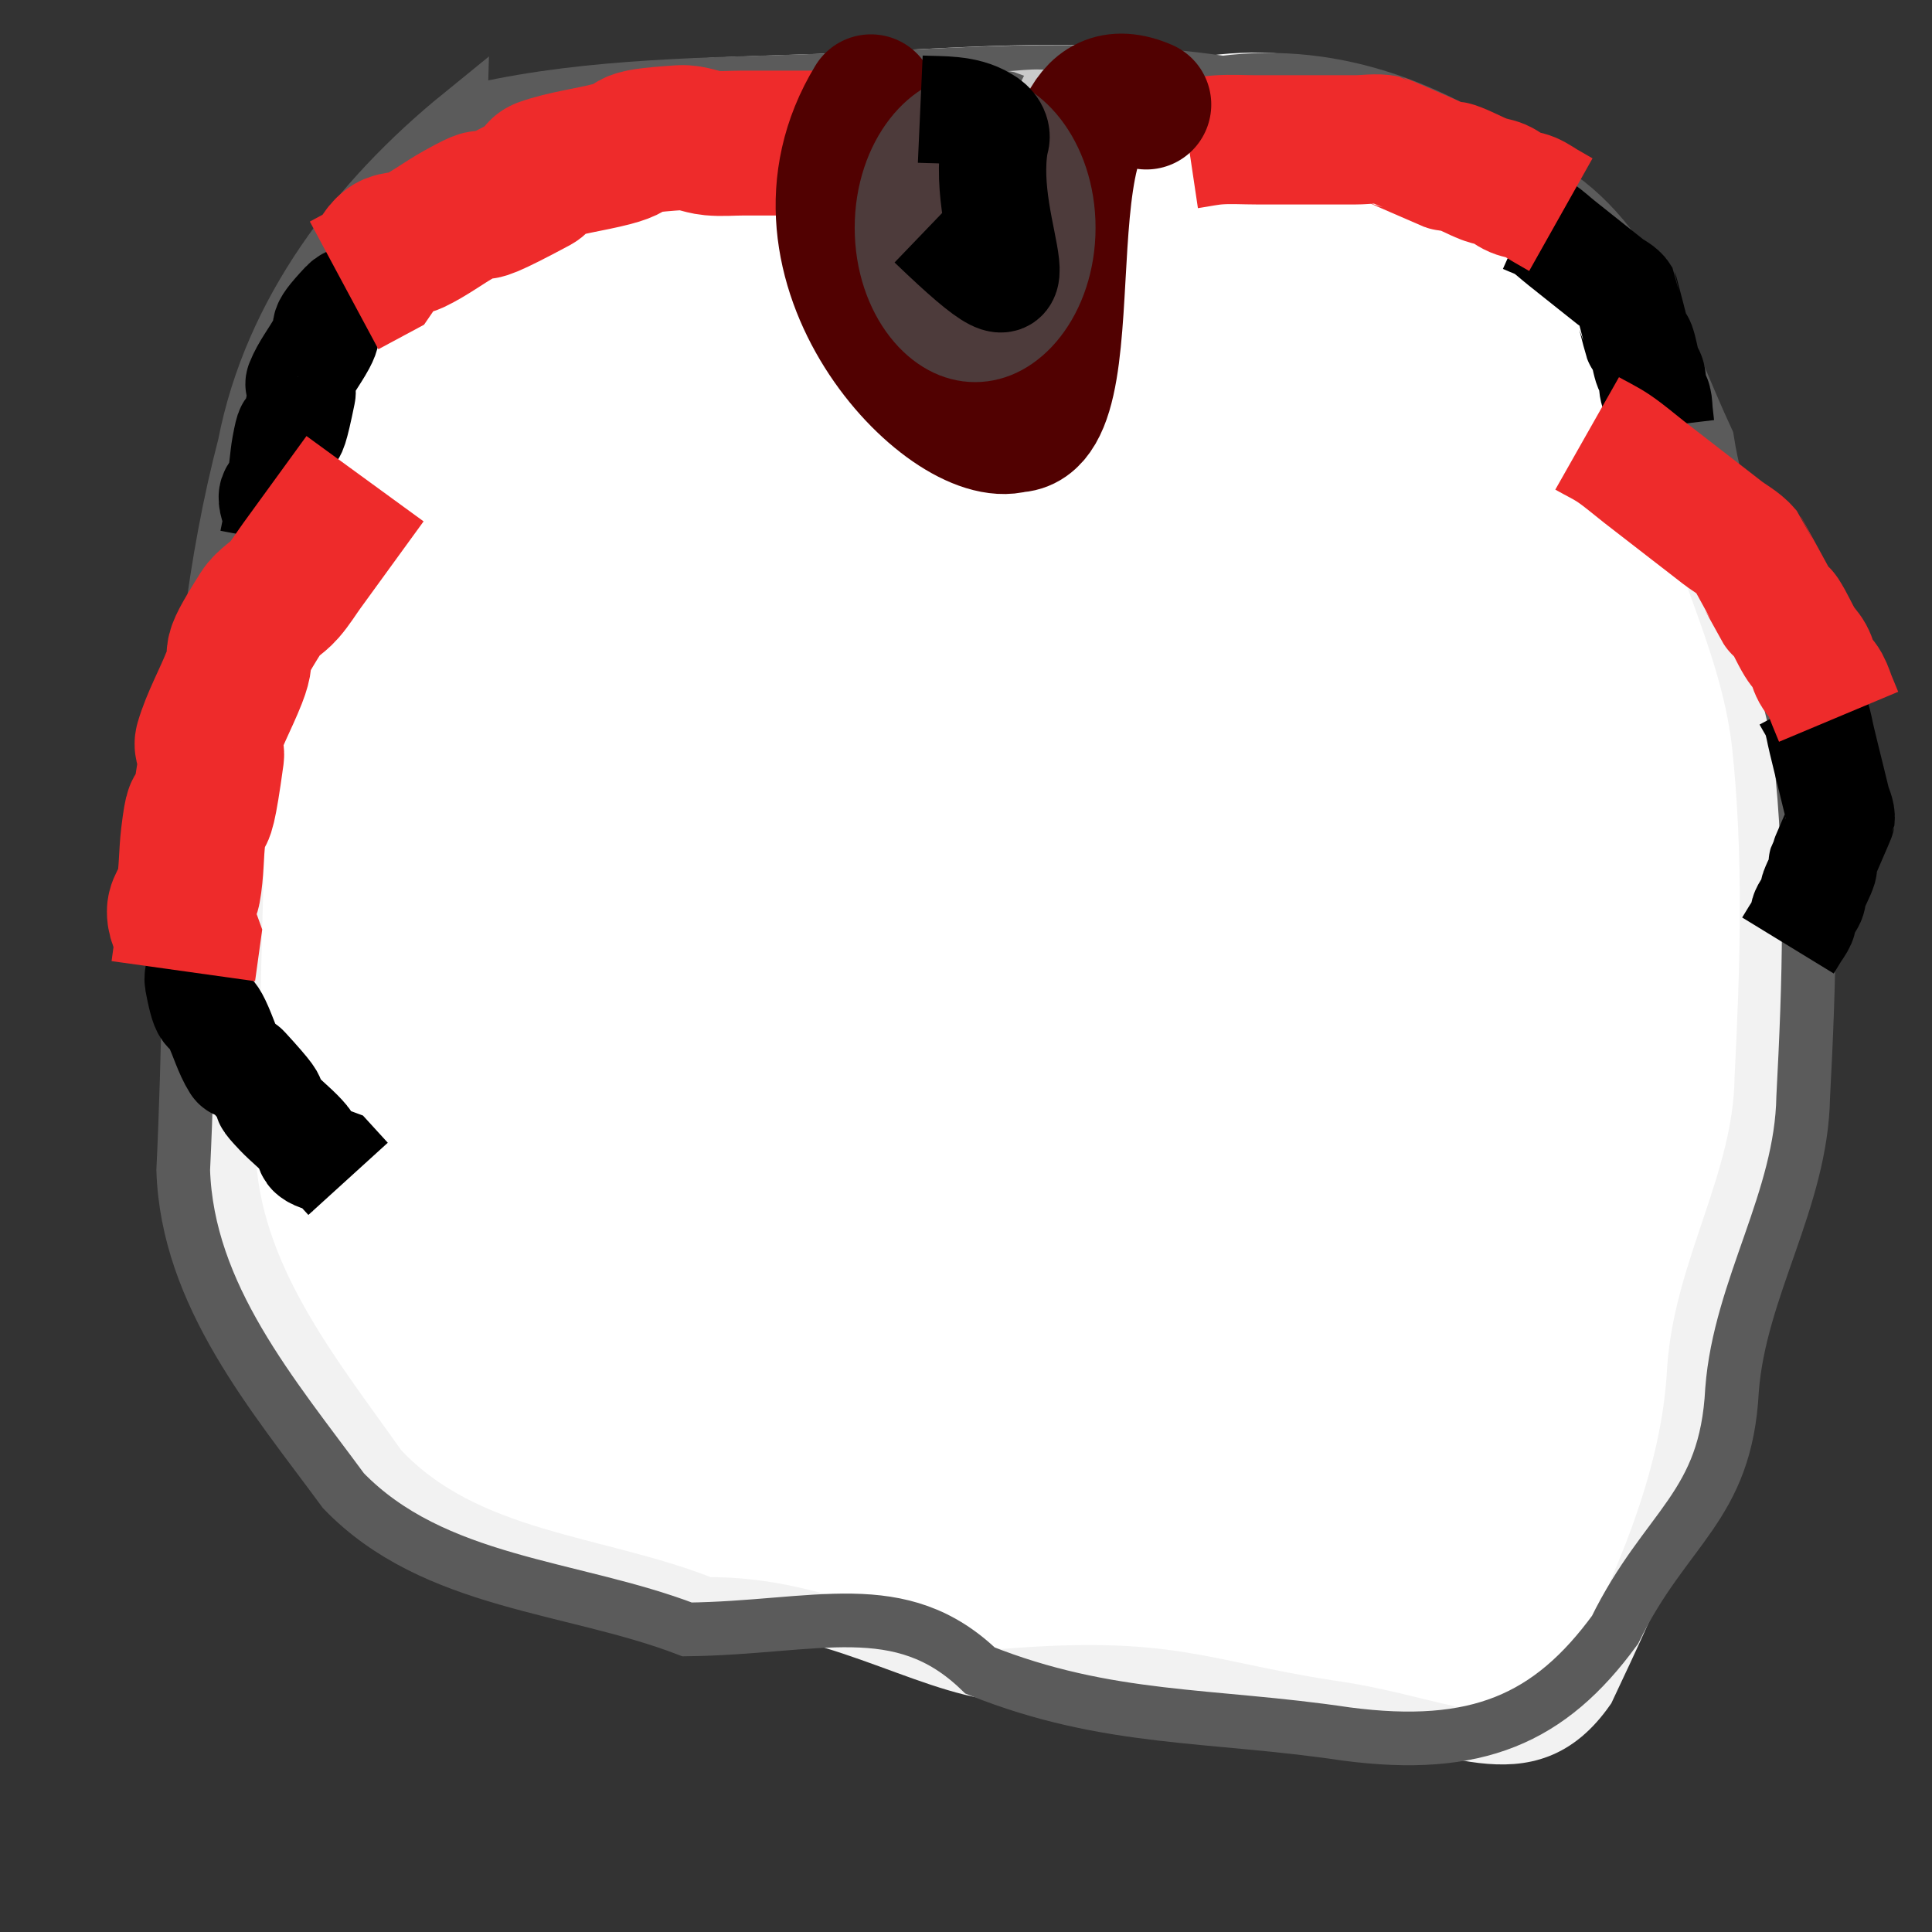 <?xml version="1.0" encoding="UTF-8" standalone="no"?>
<svg
   xmlns:dc="http://purl.org/dc/elements/1.1/"
   xmlns:cc="http://creativecommons.org/ns#"
   xmlns:rdf="http://www.w3.org/1999/02/22-rdf-syntax-ns#"
   xmlns:svg="http://www.w3.org/2000/svg"
   xmlns="http://www.w3.org/2000/svg"
   xmlns:sodipodi="http://sodipodi.sourceforge.net/DTD/sodipodi-0.dtd"
   xmlns:inkscape="http://www.inkscape.org/namespaces/inkscape"
   id="Layer_1"
   data-name="Layer 1"
   viewBox="0 0 18 18"
   version="1.1"
   sodipodi:docname="computerscare-channels-empty-knob-auto-mode.svg"
   inkscape:version="0.92.2 5c3e80d, 2017-08-06"
   width="18"
   height="18">
  <rect x="0" y="0" width="18" height="18" fill="#333333" stroke="none"/>
  <sodipodi:namedview
     pagecolor="#ffffff"
     bordercolor="#666666"
     borderopacity="1"
     objecttolerance="10"
     gridtolerance="10"
     guidetolerance="10"
     inkscape:pageopacity="0"
     inkscape:pageshadow="2"
     inkscape:window-width="1398"
     inkscape:window-height="834"
     id="namedview1287"
     showgrid="false"
     inkscape:zoom="44.756014"
     inkscape:cx="10.167848"
     inkscape:cy="12.585836"
     inkscape:window-x="0"
     inkscape:window-y="0"
     inkscape:window-maximized="0"
     inkscape:current-layer="Big_Knob"
     inkscape:snap-global="false" />
  <defs
     id="defs1279">
    <marker
       inkscape:stockid="Arrow1Lstart"
       orient="auto"
       refY="0.0"
       refX="0.0"
       id="marker1120"
       style="overflow:visible"
       inkscape:isstock="true">
      <path
         id="path1118"
         d="M 0.0,0.0 L 5.0,-5.0 L -12.5,0.0 L 5.0,5.0 L 0.0,0.0 z "
         style="fill-rule:evenodd;stroke:#fb2020;stroke-width:1pt;stroke-opacity:1;fill:#bfbfbf;fill-opacity:1"
         transform="scale(0.8) translate(12.5,0)" />
    </marker>
    <marker
       inkscape:stockid="Arrow1Lend"
       orient="auto"
       refY="0.0"
       refX="0.0"
       id="Arrow1Lend"
       style="overflow:visible;"
       inkscape:isstock="true">
      <path
         id="path837"
         d="M 0.0,0.0 L 5.0,-5.0 L -12.5,0.0 L 5.0,5.0 L 0.0,0.0 z "
         style="fill-rule:evenodd;stroke:#fb2020;stroke-width:1pt;stroke-opacity:1;fill:#bfbfbf;fill-opacity:1"
         transform="scale(0.8) rotate(180) translate(12.5,0)" />
    </marker>
    <marker
       inkscape:stockid="Arrow1Lstart"
       orient="auto"
       refY="0.0"
       refX="0.0"
       id="Arrow1Lstart"
       style="overflow:visible"
       inkscape:isstock="true">
      <path
         id="path834"
         d="M 0.0,0.0 L 5.0,-5.0 L -12.5,0.0 L 5.0,5.0 L 0.0,0.0 z "
         style="fill-rule:evenodd;stroke:#fb2020;stroke-width:1pt;stroke-opacity:1;fill:#bfbfbf;fill-opacity:1"
         transform="scale(0.8) translate(12.5,0)" />
    </marker>
    <style
       id="style1277">.cls-1{fill:#245559;}.cls-2{fill:none;stroke:#24c9a6;stroke-miterlimit:10;stroke-width:3px;}</style>
  </defs>
  <title
     id="title1281">01 Big Knob</title>
  <g
     id="Big_Knob"
     data-name="Big Knob"
     transform="translate(0,-42)">
    <path
       sodipodi:nodetypes="ccccccccccccccccc"
       inkscape:connector-curvature="0"
       id="path1623"
       d="m 4.581,43.048 c -0.917,0.777 -1.672,1.803 -1.901,3.032 -0.543,2.168 -0.436,4.429 -0.54,6.646 0.036,1.148 0.793,2.063 1.411,2.938 0.797,0.857 2.012,0.865 3.025,1.271 1.137,-0.014 2.016,0.596 2.75,0.671 1.571,-0.132 1.855,0.101 3.05,0.287 1.151,0.158 1.854,0.672 2.427,-0.145 0.448,-0.952 0.918,-1.929 0.971,-3.009 0.068,-0.932 0.611,-1.738 0.627,-2.683 0.053,-1.042 0.087,-2.099 -0.026,-3.134 -0.12,-1.021 -0.669,-1.886 -0.818,-2.889 -0.387,-0.863 -0.656,-1.905 -1.531,-2.378 -0.789,-0.637 -1.719,-1.034 -2.736,-0.897 -1.224,-0.191 -2.458,-0.056 -3.687,-0.014 -1.004,0.034 -2.063,0.049 -3.022,0.304 z"
       style="fill:#ffffff;stroke:#f2f2f2;stroke-width:0.482;stroke-linecap:butt;stroke-linejoin:miter;stroke-miterlimit:4;stroke-dasharray:none;stroke-opacity:1;fill-opacity:1" />
    <path
       style="fill:none;stroke:#5b5b5b;stroke-width:0.5;stroke-linecap:butt;stroke-linejoin:miter;stroke-miterlimit:4;stroke-dasharray:none;stroke-opacity:1"
       d="m 4.29,43.064 c -0.971,0.789 -1.77,1.833 -2.012,3.082 -0.575,2.204 -0.461,4.502 -0.571,6.756 0.038,1.167 0.839,2.097 1.493,2.987 0.843,0.871 2.129,0.88 3.202,1.292 1.203,-0.015 1.986,-0.335 2.729,0.383 1.194,0.476 2.145,0.402 3.41,0.591 1.218,0.16 1.899,-0.139 2.505,-0.969 0.474,-0.968 1.035,-1.14 1.091,-2.237 0.072,-0.948 0.646,-1.767 0.663,-2.728 0.056,-1.059 0.092,-2.133 -0.028,-3.186 -0.127,-1.038 -0.708,-1.918 -0.866,-2.936 -0.409,-0.877 -0.695,-1.937 -1.62,-2.417 -0.835,-0.648 -1.82,-1.051 -2.895,-0.911 -1.295,-0.194 -2.601,-0.057 -3.902,-0.015 -1.062,0.034 -2.183,0.049 -3.199,0.309 z"
       id="path1618"
       inkscape:connector-curvature="0"
       sodipodi:nodetypes="ccccccccccccccccc" />
    <path
       style="fill:none;stroke:#000000;stroke-width:1px;stroke-linecap:butt;stroke-linejoin:miter;stroke-opacity:1"
       d="m 3.973,44.209 c -0.156,0.139 -0.311,0.277 -0.467,0.416 -0.044,0.04 -0.084,0.085 -0.133,0.119 -0.051,0.035 -0.121,0.041 -0.163,0.086 -0.276,0.295 -0.108,0.177 -0.211,0.368 -0.067,0.124 -0.159,0.236 -0.211,0.368 -0.012,0.031 0.033,0.064 0.026,0.096 -0.143,0.707 -0.079,0.085 -0.155,0.497 -0.021,0.114 -0.022,0.233 -0.052,0.345 -0.012,0.046 -0.068,0.076 -0.07,0.123 -0.004,0.067 0.035,0.129 0.052,0.193 -0.015,0.073 -0.03,0.146 -0.044,0.219"
       id="path1583"
       inkscape:connector-curvature="0" />
    <path
       style="fill:none;stroke:#000000;stroke-width:1px;stroke-linecap:butt;stroke-linejoin:miter;stroke-opacity:1"
       d="m 14.206,44.049 c 0.056,0.025 0.116,0.044 0.168,0.076 0.063,0.04 0.116,0.093 0.175,0.139 0.093,0.074 0.186,0.149 0.28,0.223 0.058,0.046 0.116,0.093 0.175,0.139 0.047,0.037 0.109,0.06 0.14,0.111 0.003,0.006 0.106,0.416 0.112,0.432 0.005,0.014 0.03,0.014 0.035,0.028 0.026,0.07 0.034,0.145 0.056,0.216 0.01,0.032 0.034,0.058 0.042,0.091 0.011,0.041 0.004,0.085 0.014,0.126 0.008,0.032 0.034,0.058 0.042,0.091 0.011,0.041 0.009,0.084 0.014,0.126 0.005,0.042 0.009,0.084 0.014,0.126"
       id="path1585"
       inkscape:connector-curvature="0" />
    <path
       style="fill:none;stroke:#000000;stroke-width:0.576px;stroke-linecap:butt;stroke-linejoin:miter;stroke-opacity:1;paint-order:markers fill stroke"
       d="m 9.191,43.331 c -0.091,0.016 -0.234,0.029 -0.272,0.049 -0.036,0.019 0.054,0.039 0.068,0.058 0.088,0.125 -0.138,-0.053 0.136,0.078 0.04,0.019 0.027,0.04 0.068,0.058 0.128,0.06 0.291,0.073 0.34,0.136 0.006,0.007 -0.074,0.012 -0.068,0.019 0.018,0.023 0.096,0.045 0.136,0.068 0.028,0.016 0.045,0.032 0.068,0.049 0.023,0.016 0.054,0.032 0.068,0.049 0.008,0.01 0,0.019 0,0.029 0,0.023 0,0.045 0,0.068 0,0.003 -0.005,0.007 0,0.01 0.017,0.01 0.051,0.019 0.068,0.029 0.005,0.003 0.023,0.01 0,0.01 -0.023,0 0,-0.013 0,-0.01 0,0.006 0,0.013 0,0.019"
       id="path1587"
       inkscape:connector-curvature="0" />
    <path
       inkscape:connector-curvature="0"
       id="path1610"
       d="m 9.317,43.153 c 0.062,0.031 0.329,-0.024 0.402,0 0.014,0.005 0,0.03 0,0.045 0.03,0.03 0.049,0.076 0.089,0.089 0.02,0.007 0.025,-0.038 0.045,-0.045 0.053,-0.018 0.141,0.006 0.179,0.045 0.011,0.011 -0.045,-0.015 -0.045,0 0,0.021 0.024,0.045 0.045,0.045 0.015,0 0,-0.06 0,-0.045 0,0.06 0,0.119 0,0.179 0,0.015 0.013,0.038 0,0.045 -0.119,0.06 -0.089,-0.089 -0.089,0.089 0,0.06 0.015,-0.164 -0.045,-0.045 -0.013,0.027 0.021,0.068 0,0.089 -0.015,0.015 -0.026,-0.035 -0.045,-0.045 -0.013,-0.007 -0.045,0.015 -0.045,0 0,-0.015 0.038,-0.013 0.045,0 0.013,0.027 0,0.06 0,0.089 0,0.015 0,-0.06 0,-0.045 0,0.03 0.013,0.063 0,0.089 -0.027,0.053 -0.089,-0.086 -0.089,0.045 0,0.015 0.034,-0.011 0.045,0 0.011,0.011 0.011,0.034 0,0.045 -0.011,0.011 -0.045,0.015 -0.045,0 0,-0.015 0.034,0.011 0.045,0 0.074,-0.074 -0.164,-0.045 0.089,-0.045"
       style="fill:none;stroke:#cacaca;stroke-width:1px;stroke-linecap:butt;stroke-linejoin:miter;stroke-opacity:1" />
    <path
       inkscape:connector-curvature="0"
       id="path1612"
       d="m 7.912,43.333 c -0.333,0 -0.666,0 -0.998,0 -0.095,0 -0.191,0.009 -0.285,0 -0.097,-0.009 -0.188,-0.057 -0.285,-0.051 -0.641,0.042 -0.316,0.068 -0.642,0.153 -0.212,0.055 -0.44,0.081 -0.642,0.153 -0.048,0.017 -0.029,0.079 -0.071,0.102 -0.921,0.494 -0.184,0.012 -0.713,0.306 -0.147,0.082 -0.273,0.181 -0.428,0.255 -0.063,0.03 -0.161,0.013 -0.214,0.051 -0.075,0.054 -0.095,0.136 -0.143,0.204 -0.095,0.051 -0.19,0.102 -0.285,0.153"
       style="fill:none;stroke:#ee2b2b;stroke-width:1.35px;stroke-linecap:butt;stroke-linejoin:miter;stroke-opacity:1" />
    <path
       inkscape:connector-curvature="0"
       id="path1614"
       d="m 11.072,43.344 c 0.094,-0.014 0.186,-0.035 0.283,-0.041 0.117,-0.008 0.236,0 0.354,0 0.189,0 0.378,0 0.566,0 0.118,0 0.236,0 0.354,0 0.094,0 0.195,-0.019 0.283,0 0.01,0.002 0.543,0.237 0.566,0.246 0.02,0.007 0.051,-0.007 0.071,0 0.101,0.035 0.185,0.085 0.283,0.123 0.044,0.017 0.099,0.023 0.142,0.041 0.053,0.023 0.088,0.059 0.142,0.082 0.042,0.018 0.099,0.023 0.142,0.041 0.053,0.023 0.094,0.055 0.142,0.082 0.047,0.027 0.094,0.055 0.142,0.082"
       style="fill:none;stroke:#ee2b2b;stroke-width:1.204px;stroke-linecap:butt;stroke-linejoin:miter;stroke-opacity:1" />
    <path
       style="fill:none;fill-opacity:1;stroke:#510101;stroke-width:1.21;stroke-linecap:round;stroke-linejoin:round;stroke-miterlimit:4;stroke-dasharray:none;stroke-opacity:1"
       d="m 8.114,42.925 c -0.939,1.542 0.71,3.244 1.341,3.059 0.79,-0.007 -0.012,-3.549 1.225,-3.01"
       id="path1616"
       inkscape:connector-curvature="0"
       sodipodi:nodetypes="ccc" />
    <ellipse
       style="fill:#4d3b3b;fill-opacity:1;stroke:none;stroke-width:3.851;stroke-linecap:round;stroke-linejoin:round;stroke-miterlimit:4;stroke-dasharray:none;stroke-opacity:1;paint-order:stroke fill markers"
       id="path1143"
       cx="9.085"
       cy="44.122"
       rx="1.122"
       ry="1.438" />
    <path
       style="fill:none;stroke:#000000;stroke-width:1px;stroke-linecap:butt;stroke-linejoin:miter;stroke-opacity:1"
       d="m 8.574,43.017 c 0.2,0.009 0.417,-0.007 0.595,0.102 0.071,0.037 0.137,0.12 0.101,0.204 -0.159,0.866 0.621,1.925 -0.589,0.762"
       id="path1581"
       inkscape:connector-curvature="0"
       sodipodi:nodetypes="cccc" />
    <path
       inkscape:connector-curvature="0"
       id="path1178"
       d="m 16.834,48.514 c 0.029,0.054 0.065,0.105 0.086,0.163 0.025,0.07 0.035,0.145 0.053,0.217 0.028,0.116 0.056,0.232 0.085,0.347 0.018,0.072 0.035,0.145 0.053,0.217 0.014,0.058 0.049,0.114 0.042,0.174 -7.39e-4,0.006 -0.171,0.394 -0.176,0.411 -0.004,0.014 0.015,0.029 0.011,0.043 -0.022,0.071 -0.062,0.135 -0.088,0.205 -0.011,0.031 -0.009,0.067 -0.022,0.097 -0.017,0.039 -0.049,0.069 -0.066,0.108 -0.013,0.031 -0.009,0.067 -0.022,0.097 -0.017,0.039 -0.044,0.072 -0.066,0.108 -0.022,0.036 -0.044,0.072 -0.066,0.108"
       style="fill:none;stroke:#000000;stroke-width:1px;stroke-linecap:butt;stroke-linejoin:miter;stroke-opacity:1" />
    <path
       style="fill:none;stroke:#ee2b2b;stroke-width:1.204px;stroke-linecap:butt;stroke-linejoin:miter;stroke-opacity:1"
       d="m 14.787,46.038 c 0.083,0.047 0.169,0.087 0.249,0.141 0.097,0.066 0.187,0.144 0.28,0.217 0.149,0.116 0.299,0.231 0.448,0.347 0.093,0.072 0.187,0.144 0.28,0.217 0.075,0.058 0.166,0.104 0.224,0.173 0.006,0.008 0.284,0.52 0.297,0.541 0.012,0.018 0.044,0.025 0.056,0.043 0.059,0.09 0.094,0.18 0.149,0.27 0.024,0.04 0.065,0.079 0.087,0.119 0.028,0.051 0.034,0.1 0.062,0.151 0.022,0.04 0.065,0.079 0.087,0.119 0.028,0.051 0.041,0.101 0.062,0.151 0.021,0.05 0.041,0.101 0.062,0.151"
       id="path1180"
       inkscape:connector-curvature="0" />
    <path
       inkscape:connector-curvature="0"
       id="path1182"
       d="m 1.795,50.162 c 0.021,0.208 0.041,0.415 0.062,0.623 0.006,0.059 0.019,0.118 0.018,0.178 -0.002,0.061 -0.038,0.122 -0.027,0.182 0.076,0.396 0.079,0.191 0.173,0.387 0.061,0.127 0.098,0.267 0.173,0.387 0.018,0.028 0.071,0.011 0.093,0.036 0.488,0.531 0.022,0.114 0.311,0.418 0.08,0.084 0.175,0.155 0.249,0.245 0.03,0.036 0.021,0.099 0.058,0.129 0.052,0.042 0.124,0.047 0.187,0.071 0.05,0.055 0.101,0.11 0.151,0.165"
       style="fill:none;stroke:#000000;stroke-width:1px;stroke-linecap:butt;stroke-linejoin:miter;stroke-opacity:1" />
    <path
       style="fill:none;stroke:#ee2b2b;stroke-width:1.35px;stroke-linecap:butt;stroke-linejoin:miter;stroke-opacity:1"
       d="m 3.401,46.46 c -0.196,0.269 -0.391,0.538 -0.587,0.808 -0.056,0.077 -0.105,0.159 -0.168,0.231 -0.064,0.074 -0.157,0.118 -0.209,0.201 -0.343,0.543 -0.131,0.296 -0.253,0.609 -0.08,0.204 -0.193,0.404 -0.253,0.609 -0.014,0.049 0.047,0.07 0.041,0.118 -0.142,1.036 -0.099,0.156 -0.172,0.757 -0.02,0.167 -0.014,0.328 -0.045,0.496 -0.013,0.068 -0.084,0.138 -0.084,0.203 -6.625e-4,0.092 0.054,0.157 0.081,0.235 -0.015,0.107 -0.029,0.214 -0.044,0.321"
       id="path1184"
       inkscape:connector-curvature="0" />
  </g>
</svg>
